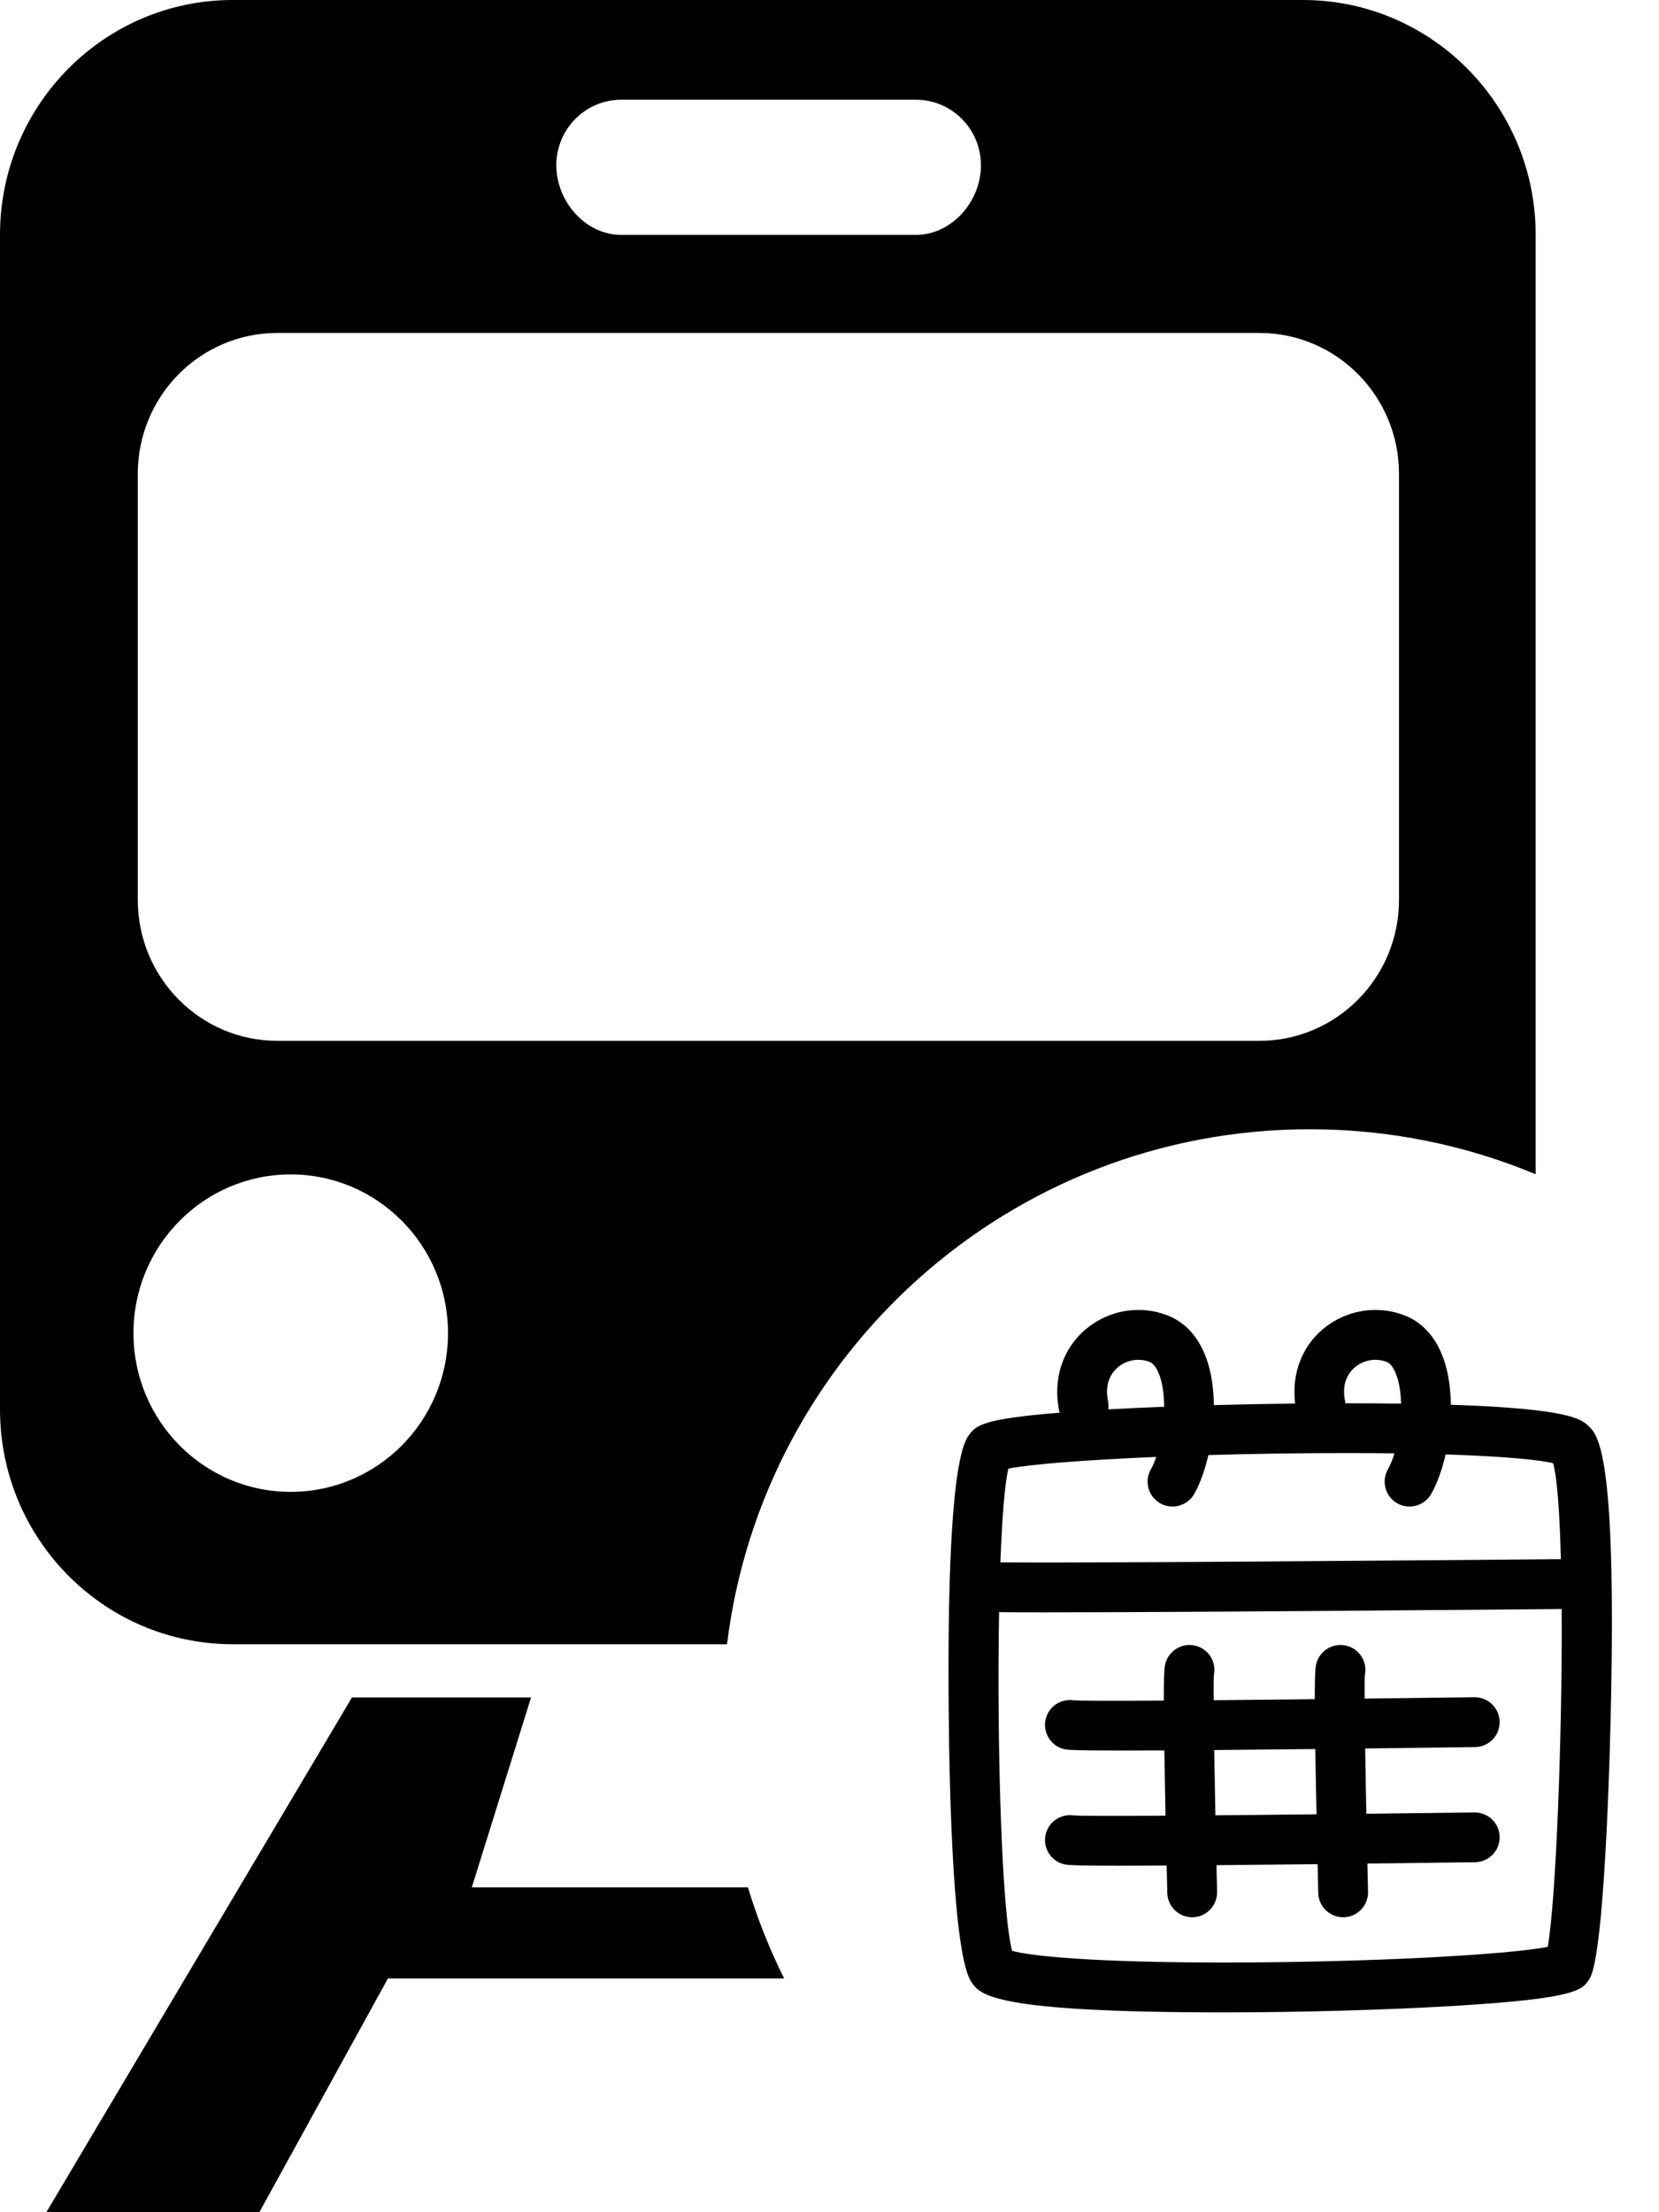<svg xmlns="http://www.w3.org/2000/svg" xmlns:xlink="http://www.w3.org/1999/xlink" width="18" height="24" viewBox="0 0 18 24">
  <defs>
    <path id="train-calendar" d="M7.888,17.838 L2.525,17.838 C1.131,17.838 0,16.698 0,15.291 L0,2.548 C0,1.141 1.131,0 2.525,0 L14.137,0 C15.531,0 16.662,1.141 16.662,2.548 L16.662,12.739 C15.907,12.425 15.08,12.251 14.211,12.251 C10.958,12.251 8.275,14.69 7.888,17.838 Z M3.154,16.185 C4.097,16.185 4.861,15.414 4.861,14.463 C4.861,13.512 4.097,12.741 3.154,12.741 C2.212,12.741 1.448,13.512 1.448,14.463 C1.448,15.414 2.212,16.185 3.154,16.185 L3.154,16.185 Z M9.938,1.082 L6.74,1.082 C6.351,1.082 6.036,1.401 6.036,1.793 C6.036,2.185 6.351,2.548 6.74,2.548 L9.938,2.548 C10.328,2.548 10.643,2.185 10.643,1.793 C10.643,1.401 10.328,1.082 9.938,1.082 L9.938,1.082 Z M15.179,5.141 C15.179,4.296 14.5,3.612 13.664,3.612 L3.01,3.612 C2.173,3.612 1.495,4.296 1.495,5.141 L1.495,9.763 C1.495,10.607 2.173,11.292 3.01,11.292 L13.664,11.292 C14.5,11.292 15.179,10.607 15.179,9.763 L15.179,5.141 L15.179,5.141 Z M8.115,20.476 L5.119,20.476 L5.762,18.415 L3.819,18.415 L0.503,24 L2.814,24 L4.209,21.464 L8.508,21.464 C8.351,21.149 8.219,20.819 8.115,20.476 Z M10.539,21.502 C10.344,21.209 10.301,19.513 10.293,18.529 C10.271,15.864 10.463,15.629 10.526,15.552 C10.595,15.468 10.66,15.392 11.497,15.326 C11.496,15.321 11.494,15.316 11.493,15.312 C11.42,14.966 11.528,14.633 11.781,14.42 C12.031,14.21 12.374,14.153 12.676,14.274 C12.809,14.327 12.99,14.453 13.093,14.749 C13.146,14.9 13.168,15.071 13.17,15.244 C13.461,15.236 13.758,15.23 14.052,15.227 C14.013,14.912 14.121,14.615 14.353,14.42 C14.603,14.21 14.946,14.153 15.248,14.274 C15.381,14.327 15.562,14.453 15.665,14.749 C15.717,14.899 15.739,15.068 15.742,15.24 C17.027,15.282 17.154,15.397 17.229,15.465 C17.337,15.563 17.538,15.746 17.478,18.522 C17.469,18.967 17.412,21.202 17.247,21.466 C17.169,21.591 17.113,21.681 15.772,21.762 C15.049,21.805 14.116,21.832 13.278,21.832 C10.759,21.832 10.632,21.641 10.539,21.502 Z M16.793,21.121 C16.383,21.204 14.887,21.291 13.278,21.291 C11.818,21.291 11.174,21.218 10.981,21.164 C10.866,20.728 10.815,18.888 10.84,17.49 C10.962,17.492 11.129,17.492 11.354,17.492 C12.15,17.492 13.668,17.484 16.478,17.46 C16.68,17.458 16.839,17.457 16.944,17.456 C16.952,18.823 16.882,20.616 16.793,21.121 Z M14.594,15.2 C14.551,14.996 14.642,14.883 14.701,14.833 C14.798,14.752 14.931,14.73 15.047,14.776 C15.102,14.798 15.138,14.88 15.154,14.927 C15.185,15.014 15.198,15.119 15.202,15.228 C15.018,15.225 14.818,15.224 14.598,15.224 C14.598,15.224 14.597,15.224 14.596,15.224 C14.595,15.216 14.595,15.208 14.594,15.2 Z M12.022,15.2 C11.979,14.996 12.071,14.883 12.129,14.833 C12.227,14.752 12.36,14.73 12.475,14.776 C12.53,14.798 12.566,14.88 12.583,14.927 C12.616,15.023 12.63,15.14 12.631,15.262 C12.425,15.27 12.227,15.279 12.043,15.289 C12.037,15.29 12.031,15.29 12.025,15.29 C12.028,15.261 12.028,15.231 12.022,15.2 Z M12.545,15.806 C12.528,15.856 12.509,15.903 12.487,15.94 C12.413,16.07 12.458,16.235 12.588,16.309 C12.63,16.333 12.676,16.344 12.722,16.344 C12.815,16.344 12.907,16.295 12.957,16.208 C13.02,16.097 13.073,15.949 13.111,15.786 C13.575,15.772 14.08,15.764 14.598,15.764 C14.79,15.764 14.966,15.765 15.13,15.767 C15.109,15.833 15.086,15.893 15.059,15.94 C14.985,16.069 15.03,16.235 15.159,16.309 C15.202,16.333 15.248,16.344 15.293,16.344 C15.387,16.344 15.478,16.295 15.528,16.208 C15.593,16.095 15.646,15.945 15.685,15.779 C16.368,15.801 16.717,15.841 16.851,15.874 C16.896,16.033 16.923,16.42 16.935,16.915 C16.83,16.916 16.673,16.917 16.473,16.919 C15.246,16.929 11.802,16.958 10.854,16.95 C10.872,16.476 10.9,16.103 10.941,15.933 C11.163,15.887 11.761,15.839 12.545,15.806 Z M15.597,18.959 C15.315,18.962 15.055,18.966 14.812,18.969 C14.815,19.169 14.819,19.405 14.825,19.677 C15.067,19.674 15.321,19.671 15.591,19.668 C15.827,19.665 15.979,19.663 16.001,19.663 C16.15,19.663 16.271,19.784 16.271,19.933 C16.271,20.082 16.15,20.203 16.001,20.203 C15.98,20.203 15.83,20.205 15.597,20.208 C15.325,20.212 15.073,20.215 14.836,20.217 C14.837,20.245 14.838,20.272 14.838,20.3 C14.841,20.433 14.843,20.518 14.843,20.53 C14.843,20.679 14.722,20.8 14.573,20.8 C14.424,20.8 14.303,20.679 14.303,20.53 C14.303,20.515 14.301,20.435 14.298,20.313 C14.297,20.282 14.297,20.253 14.296,20.224 C13.865,20.228 13.504,20.232 13.199,20.235 C13.199,20.257 13.2,20.278 13.2,20.3 C13.204,20.433 13.205,20.518 13.205,20.53 C13.205,20.679 13.084,20.8 12.935,20.8 C12.786,20.8 12.665,20.679 12.665,20.53 C12.665,20.515 12.663,20.435 12.66,20.313 C12.659,20.287 12.659,20.264 12.658,20.239 C12.447,20.24 12.275,20.241 12.138,20.241 C11.685,20.241 11.589,20.234 11.553,20.227 C11.407,20.196 11.313,20.053 11.344,19.907 C11.374,19.766 11.508,19.675 11.649,19.695 C11.723,19.701 12.059,19.702 12.646,19.698 C12.641,19.415 12.636,19.182 12.633,18.99 C12.433,18.991 12.27,18.991 12.137,18.991 C11.685,18.991 11.589,18.985 11.553,18.978 C11.407,18.947 11.313,18.803 11.344,18.657 C11.374,18.517 11.508,18.425 11.649,18.446 C11.722,18.452 12.052,18.453 12.627,18.449 C12.627,18.09 12.638,18.06 12.653,18.02 C12.707,17.88 12.863,17.811 13.003,17.864 C13.127,17.912 13.196,18.041 13.171,18.168 C13.168,18.207 13.167,18.3 13.168,18.445 C13.485,18.442 13.85,18.439 14.265,18.434 C14.265,18.089 14.276,18.059 14.291,18.02 C14.345,17.88 14.501,17.811 14.641,17.864 C14.765,17.912 14.834,18.041 14.809,18.168 C14.806,18.205 14.805,18.293 14.806,18.428 C15.054,18.425 15.314,18.422 15.591,18.418 C15.827,18.415 15.979,18.413 16.001,18.413 C16.15,18.413 16.271,18.535 16.271,18.684 C16.271,18.833 16.15,18.954 16.001,18.954 C15.98,18.954 15.83,18.956 15.597,18.959 Z M14.284,19.683 C14.278,19.4 14.274,19.166 14.271,18.975 C13.84,18.979 13.478,18.983 13.174,18.986 C13.177,19.186 13.182,19.422 13.187,19.694 C13.505,19.691 13.87,19.688 14.284,19.683 Z"/>
  </defs>
  <g fill="none" fill-rule="evenodd">
    <mask id="b" fill="white">
      <use xlink:href="#train-calendar"/>
    </mask>
    <use fill="#000000" xlink:href="#train-calendar"/>
  </g>
</svg>
